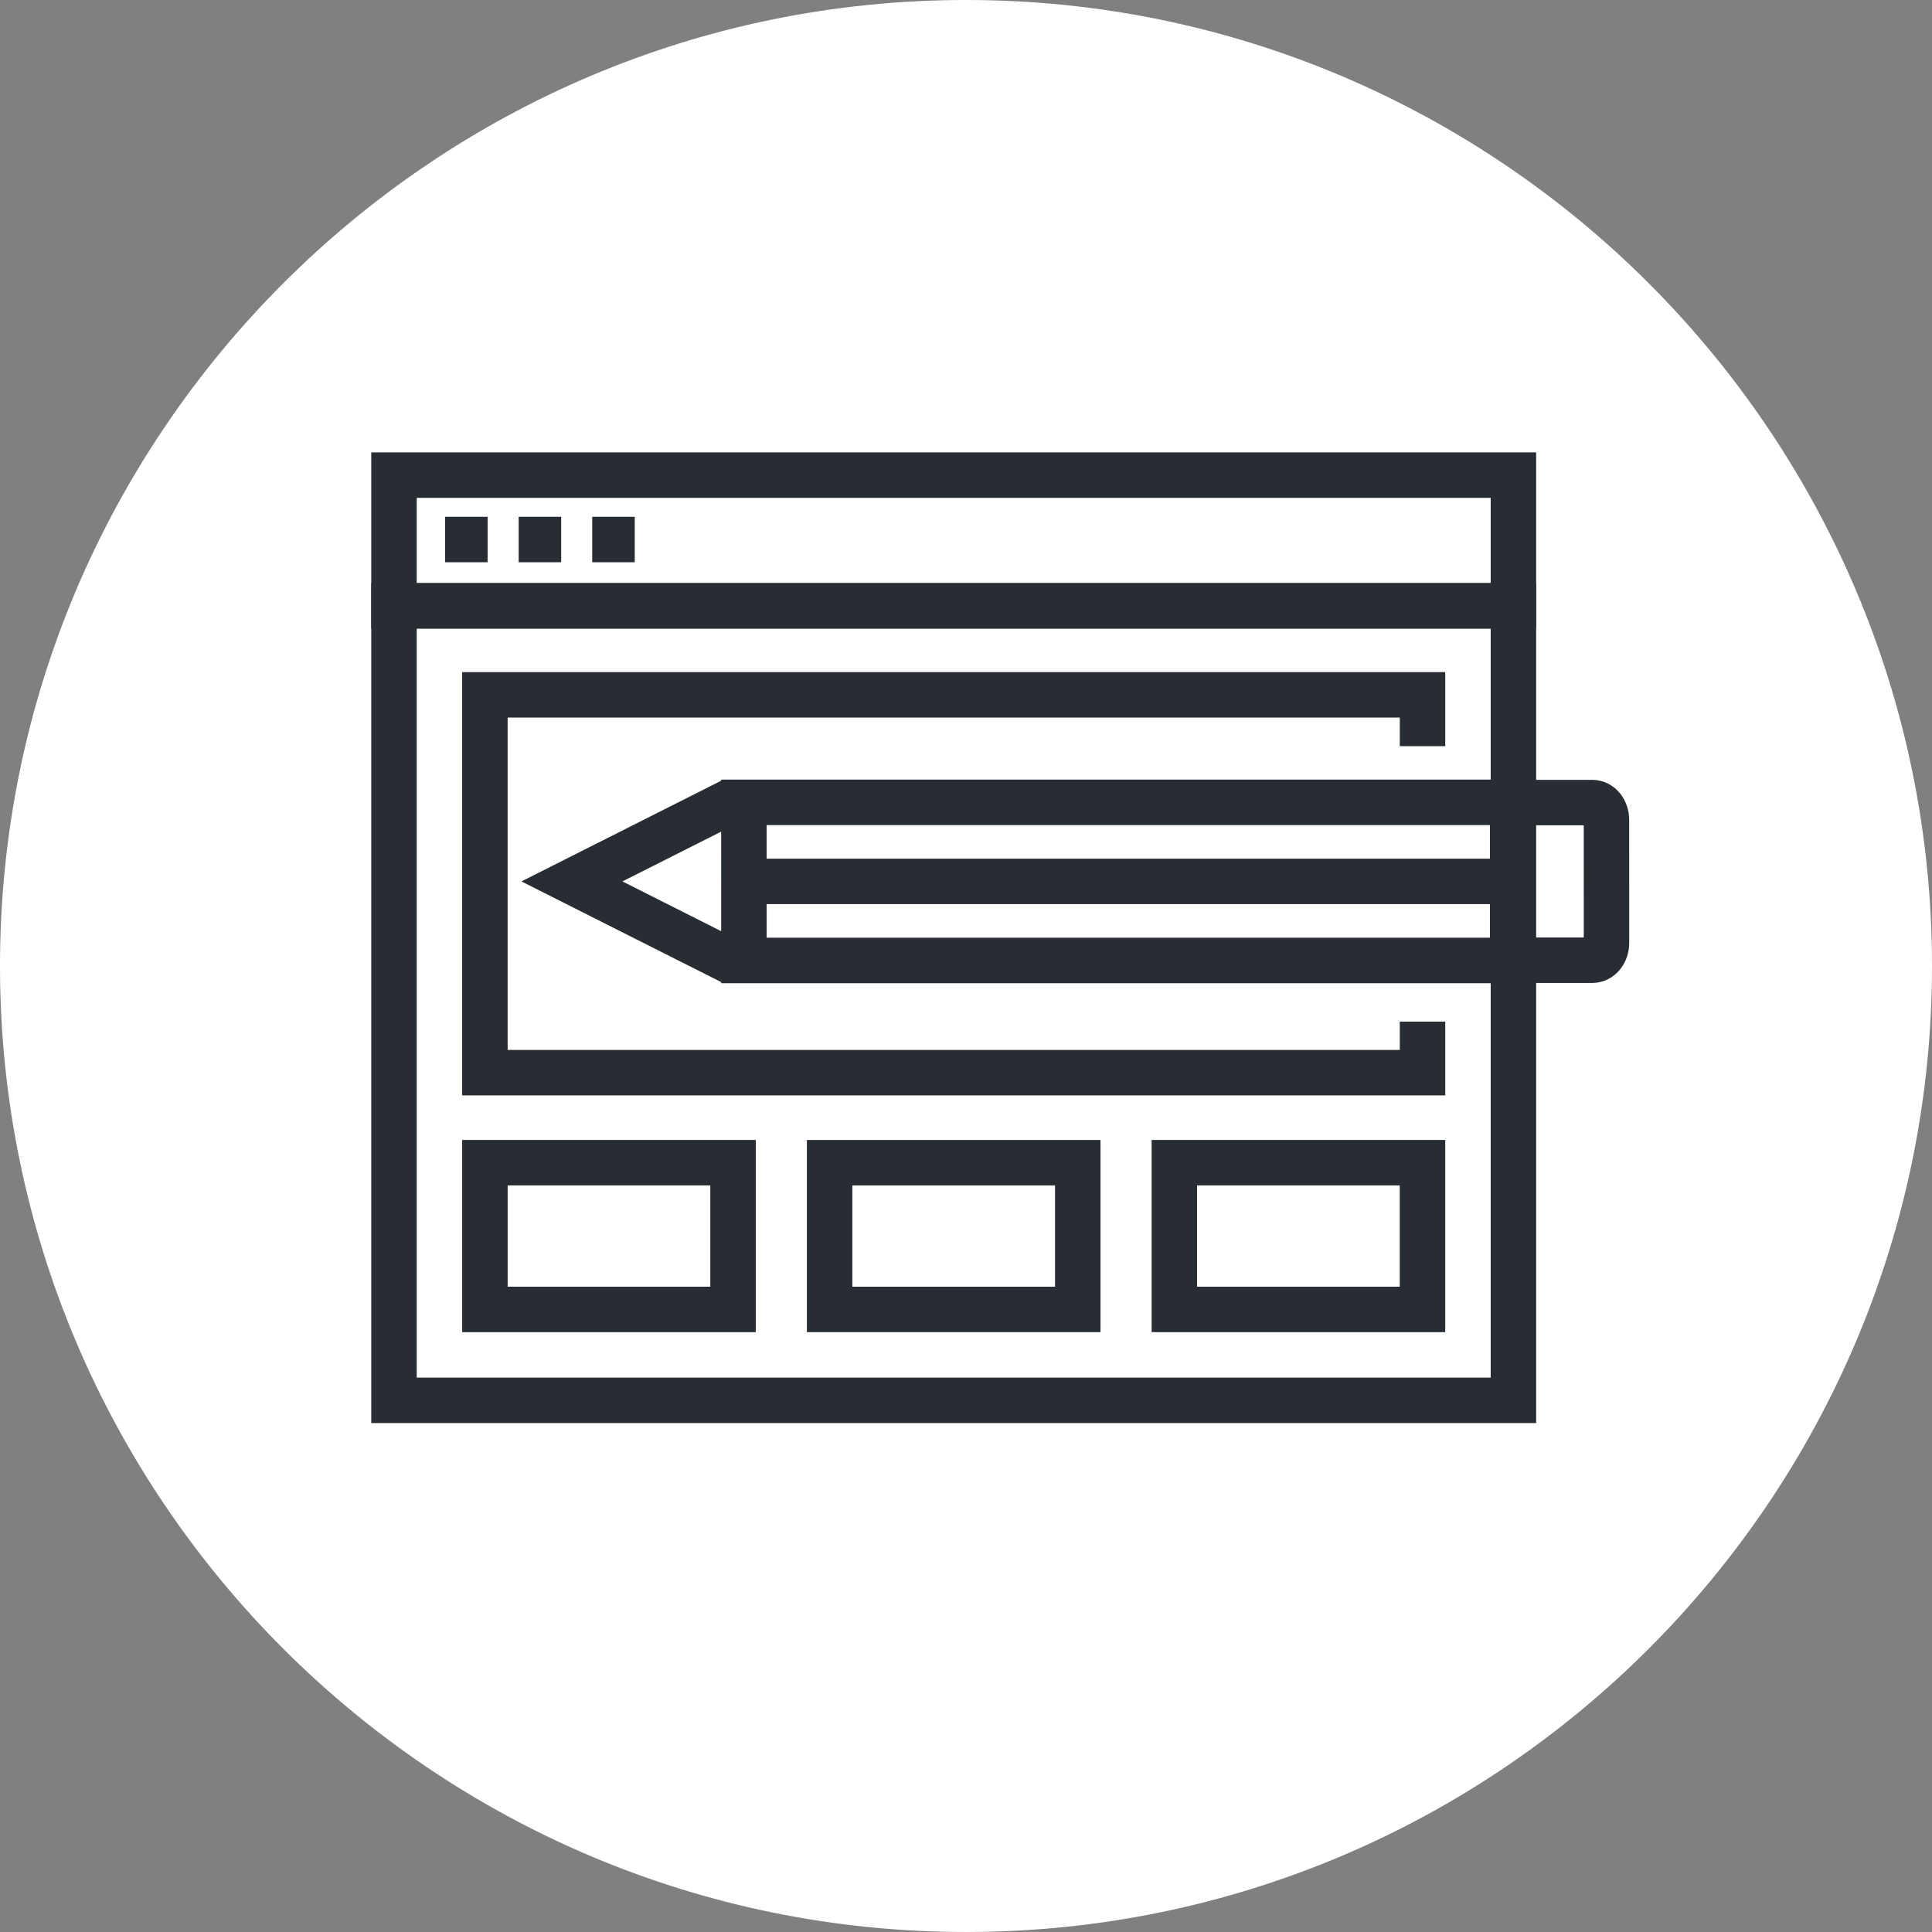 <?xml version="1.0" encoding="utf-8"?>
<!-- Generator: Adobe Illustrator 16.0.0, SVG Export Plug-In . SVG Version: 6.00 Build 0)  -->
<!DOCTYPE svg PUBLIC "-//W3C//DTD SVG 1.1//EN" "http://www.w3.org/Graphics/SVG/1.1/DTD/svg11.dtd">
<svg version="1.1" xmlns="http://www.w3.org/2000/svg" xmlns:xlink="http://www.w3.org/1999/xlink" x="0px" y="0px" width="170px"
	 height="169.999px" viewBox="0 0 170 169.999" enable-background="new 0 0 170 169.999" xml:space="preserve">
<rect x="0" y="0" width="170" height="169.999" fill="#808080" stroke="none"/>
<g id="Background">
</g>
<g id="Circle">
	<g>
		<path fill="#FFFFFF" d="M85,169.999c-46.869,0-85-38.131-85-84.999C0,38.131,38.131,0,85,0s85,38.131,85,85
			C170,131.868,131.869,169.999,85,169.999z"/>
	</g>
</g>
<g id="TEXT">
</g>
<g id="Icons">
	<g>
		<rect x="34.668" y="53.307" fill="none" stroke="#282D33" stroke-width="4" width="98.5" height="69.912"/>
		<polyline fill="none" stroke="#282D33" stroke-width="4" points="125.169,89.895 125.169,94.386 42.667,94.386 42.667,61.14 
			125.169,61.14 125.169,65.656 		"/>
		<g>
			<path fill="#282D33" d="M62.501,104.307v8.912H44.668v-8.912H62.501 M66.501,100.307H40.668v16.912h25.833V100.307
				L66.501,100.307z"/>
		</g>
		<g>
			<path fill="#282D33" d="M92.834,104.307v8.912H75v-8.912H92.834 M96.834,100.307H71v16.912h25.834V100.307L96.834,100.307z"/>
		</g>
		<g>
			<path fill="#282D33" d="M123.168,104.307v8.912h-17.834v-8.912H123.168 M127.168,100.307h-25.834v16.912h25.834V100.307
				L127.168,100.307z"/>
		</g>
		<rect x="34.668" y="41.807" fill="none" stroke="#282D33" stroke-width="4" width="98.5" height="11.5"/>
		<line fill="none" stroke="#282D33" stroke-width="4" x1="39.168" y1="47.473" x2="42.905" y2="47.473"/>
		<line fill="none" stroke="#282D33" stroke-width="4" x1="45.639" y1="47.473" x2="49.379" y2="47.473"/>
		<line fill="none" stroke="#282D33" stroke-width="4" x1="52.11" y1="47.473" x2="55.851" y2="47.473"/>
		<g>
			<polyline fill="none" stroke="#282D33" stroke-width="4" points="65.356,84.425 63.952,84.425 50.325,77.557 63.952,70.687 
				65.358,70.687 			"/>
			<g>
				<g>
					<path fill="#282D33" d="M131.101,72.6v9.912H67.458L67.456,72.6H131.101 M135.101,68.6H63.456l0.002,17.912h71.643V68.6
						L135.101,68.6z"/>
				</g>
			</g>
			<line fill="none" stroke="#282D33" stroke-width="4" x1="133.798" y1="77.556" x2="67.241" y2="77.557"/>
			<path fill="none" stroke="#282D33" stroke-width="4" d="M134.524,84.492h5.588c0.691,0,1.244-0.68,1.246-1.521l-0.002-10.821
				c0-0.848-0.555-1.53-1.244-1.53h-5.588"/>
		</g>
	</g>
</g>
</svg>
